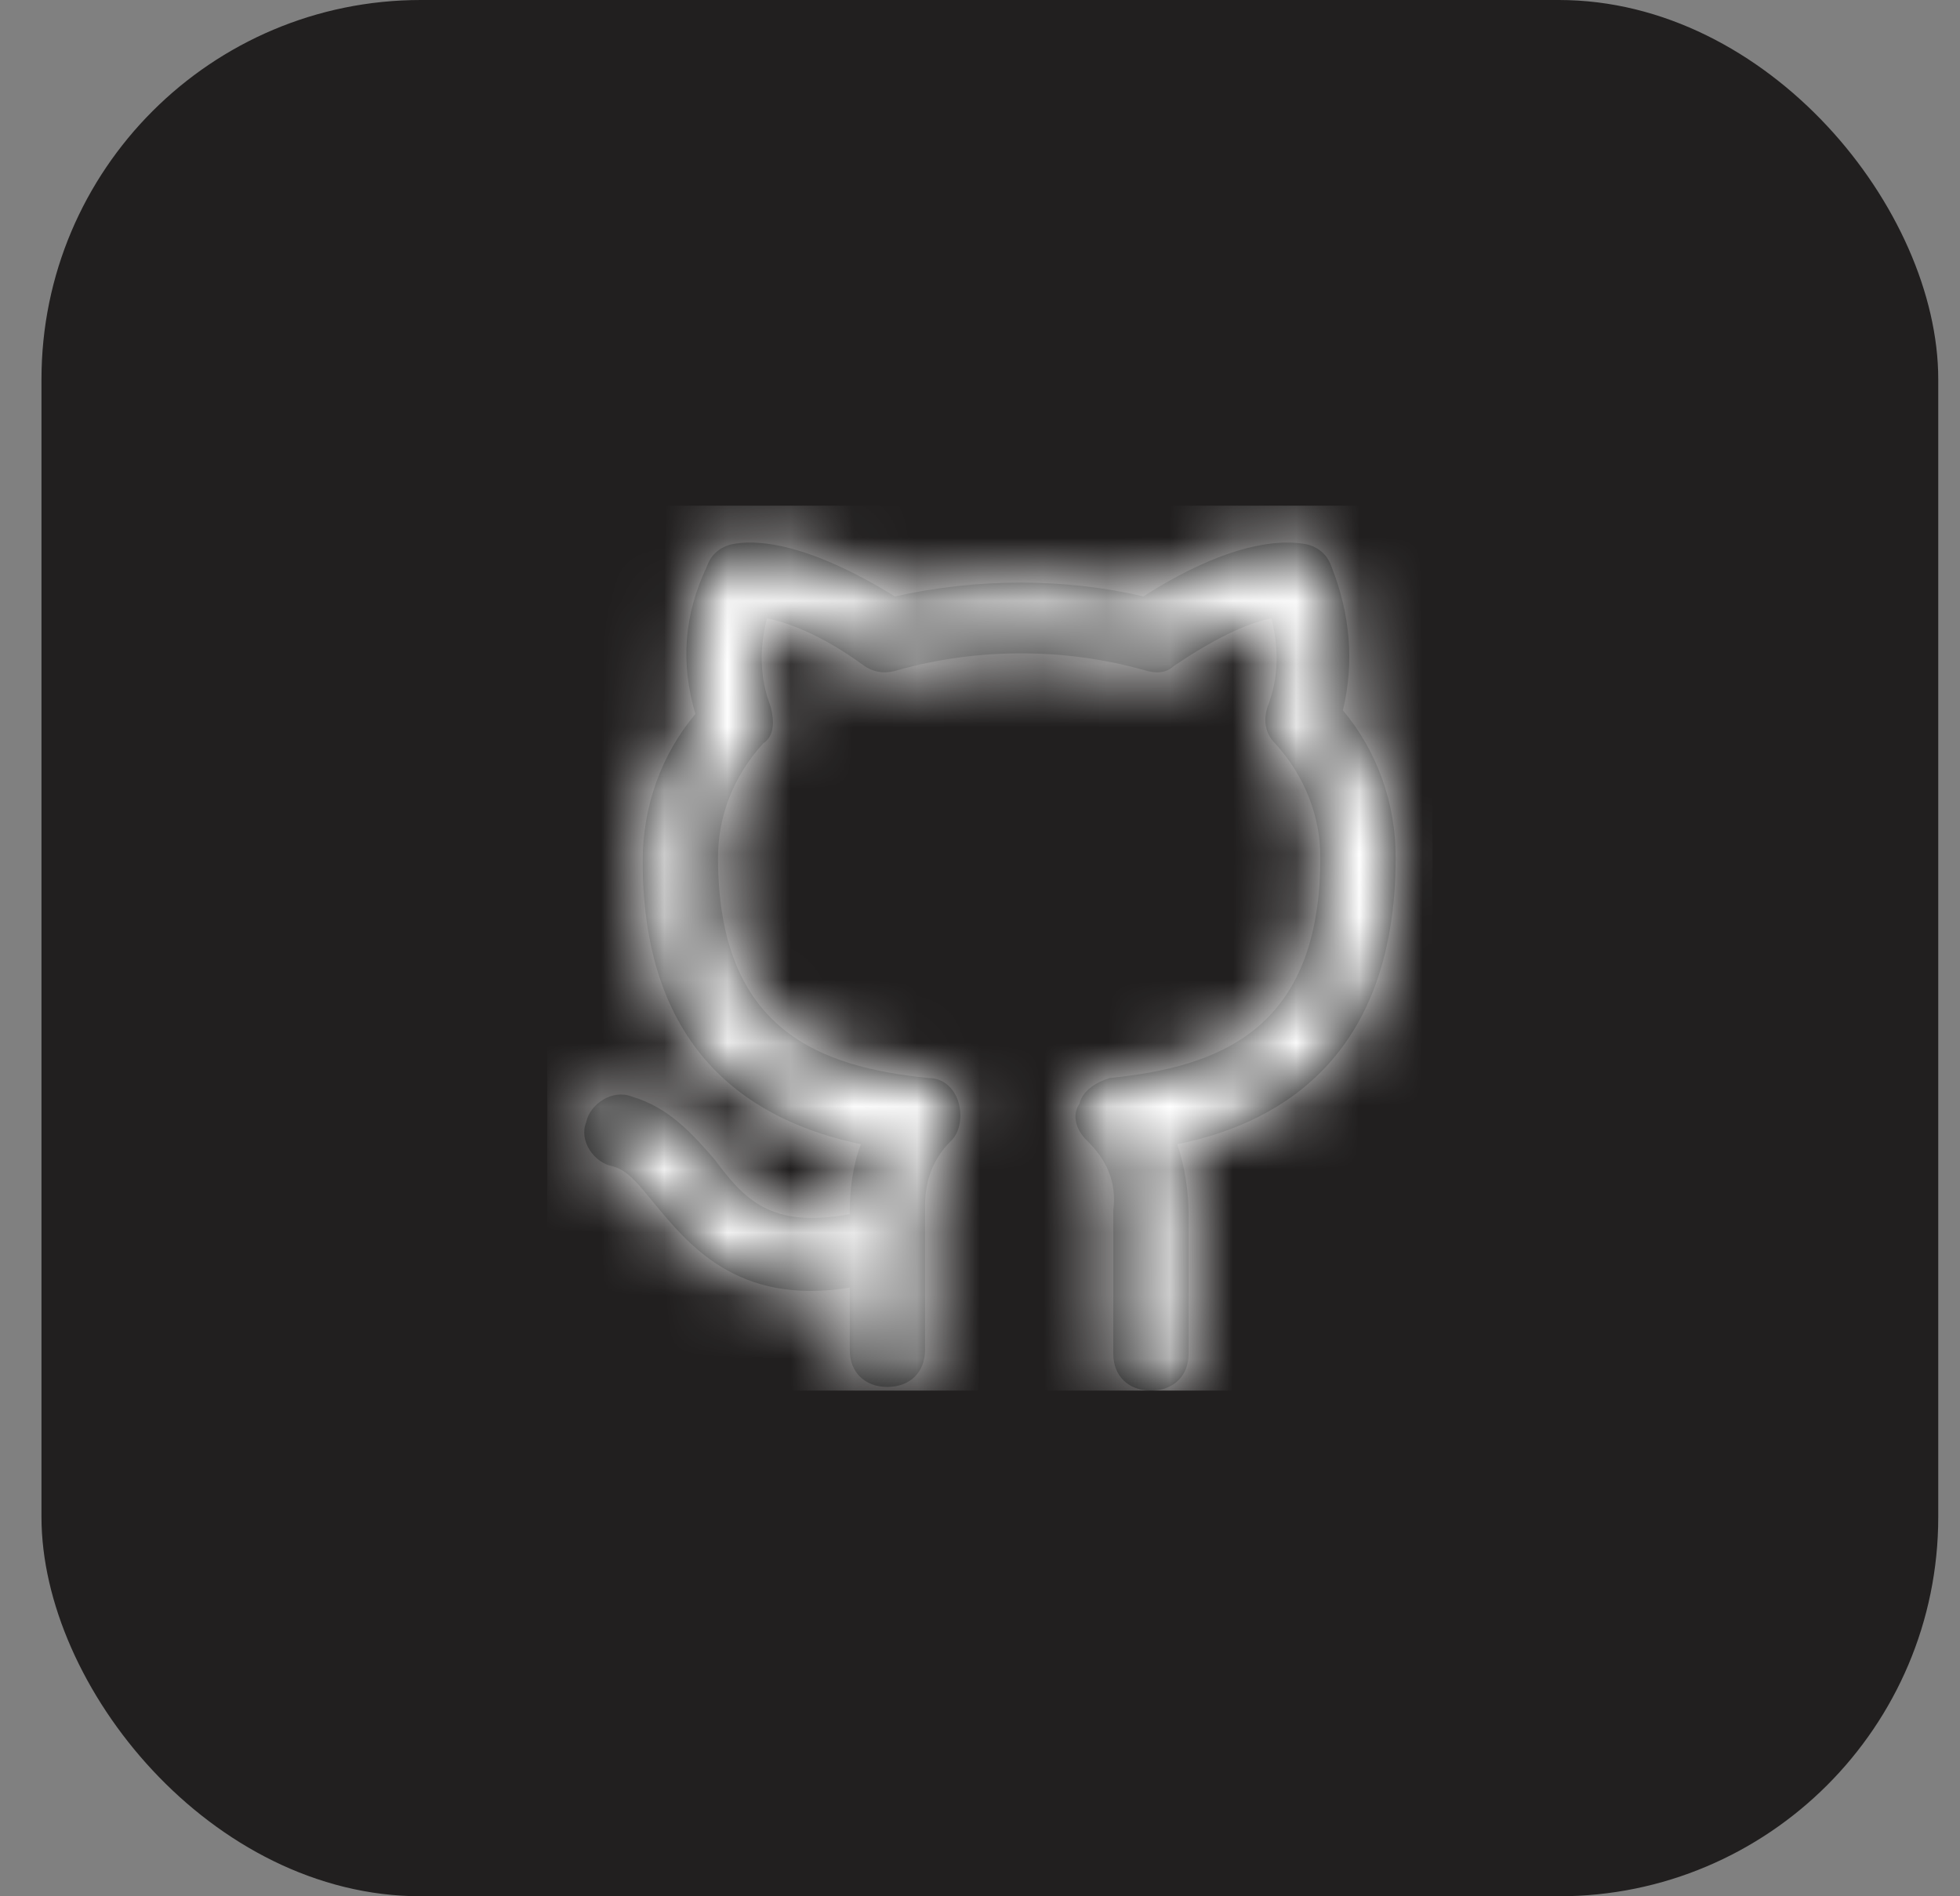 <svg
  width="31"
  height="30"
  viewBox="0 0 31 30"
  fill="none"
  xmlns="http://www.w3.org/2000/svg"
>
  <rect x="0" y="0" width="31" height="30" fill="#808080" stroke="none"/>
  <rect x="0.656" width="30" height="30" rx="6" fill="#211F1F" />
  <path
    d="M18.62 18.102C18.739 18.451 18.799 18.859 18.799 19.208V21.418C18.799 21.767 18.561 22 18.203 22C17.846 22 17.608 21.767 17.608 21.418V19.149C17.667 18.684 17.489 18.335 17.191 18.044C17.012 17.87 16.953 17.637 17.072 17.462C17.131 17.23 17.37 17.113 17.548 17.055C19.275 16.881 20.883 16.299 20.883 13.565C20.883 12.925 20.645 12.285 20.168 11.762C19.989 11.587 19.989 11.354 20.049 11.18C20.228 10.714 20.228 10.249 20.109 9.784C19.811 9.842 19.334 10.017 18.561 10.54C18.441 10.656 18.263 10.656 18.084 10.598C16.834 10.249 15.464 10.249 14.214 10.598C14.035 10.656 13.857 10.656 13.678 10.54C12.963 10.017 12.427 9.842 12.13 9.784C12.011 10.249 12.011 10.714 12.189 11.18C12.249 11.413 12.249 11.645 12.07 11.762C11.594 12.285 11.356 12.925 11.356 13.565C11.356 16.299 12.963 16.881 14.69 17.055C14.928 17.055 15.107 17.23 15.166 17.462C15.226 17.695 15.166 17.928 15.047 18.044C14.75 18.335 14.63 18.684 14.63 19.091V19.615V19.673V21.36C14.63 21.709 14.392 21.942 14.035 21.942C13.678 21.942 13.44 21.709 13.44 21.36V20.371C11.653 20.662 10.879 19.673 10.343 19.033C10.105 18.742 9.927 18.51 9.688 18.451C9.391 18.393 9.152 18.044 9.272 17.753C9.331 17.462 9.688 17.23 9.986 17.346C10.582 17.521 10.939 17.928 11.296 18.335C11.772 18.975 12.189 19.44 13.44 19.208V19.149C13.44 18.8 13.499 18.393 13.618 18.102C11.951 17.753 10.165 16.706 10.165 13.623C10.165 12.751 10.462 11.936 10.998 11.296C10.76 10.482 10.82 9.726 11.177 8.969C11.236 8.795 11.356 8.678 11.534 8.62C11.772 8.562 12.546 8.446 14.154 9.435C15.464 9.144 16.834 9.144 18.084 9.435C19.632 8.446 20.466 8.562 20.704 8.62C20.883 8.678 21.002 8.795 21.061 8.969C21.359 9.726 21.419 10.482 21.24 11.238C21.776 11.878 22.074 12.692 22.074 13.565C22.074 16.881 20.049 17.812 18.62 18.102Z"
    fill="black"
  />
  <mask
    id="mask0_6_314"
    style="mask-type: alpha"
    maskUnits="userSpaceOnUse"
    x="9"
    y="8"
    width="14"
    height="14"
  >
    <path
      d="M18.62 18.102C18.739 18.451 18.799 18.859 18.799 19.208V21.418C18.799 21.767 18.561 22 18.203 22C17.846 22 17.608 21.767 17.608 21.418V19.149C17.667 18.684 17.489 18.335 17.191 18.044C17.012 17.87 16.953 17.637 17.072 17.462C17.131 17.23 17.37 17.113 17.548 17.055C19.275 16.881 20.883 16.299 20.883 13.565C20.883 12.925 20.645 12.285 20.168 11.762C19.989 11.587 19.989 11.354 20.049 11.18C20.228 10.714 20.228 10.249 20.109 9.784C19.811 9.842 19.334 10.017 18.561 10.54C18.441 10.656 18.263 10.656 18.084 10.598C16.834 10.249 15.464 10.249 14.214 10.598C14.035 10.656 13.857 10.656 13.678 10.54C12.963 10.017 12.427 9.842 12.13 9.784C12.011 10.249 12.011 10.714 12.189 11.18C12.249 11.413 12.249 11.645 12.07 11.762C11.594 12.285 11.356 12.925 11.356 13.565C11.356 16.299 12.963 16.881 14.69 17.055C14.928 17.055 15.107 17.23 15.166 17.462C15.226 17.695 15.166 17.928 15.047 18.044C14.75 18.335 14.63 18.684 14.63 19.091V19.615V19.673V21.36C14.63 21.709 14.392 21.942 14.035 21.942C13.678 21.942 13.44 21.709 13.44 21.36V20.371C11.653 20.662 10.879 19.673 10.343 19.033C10.105 18.742 9.927 18.51 9.688 18.451C9.391 18.393 9.152 18.044 9.272 17.753C9.331 17.462 9.688 17.23 9.986 17.346C10.582 17.521 10.939 17.928 11.296 18.335C11.772 18.975 12.189 19.44 13.44 19.208V19.149C13.44 18.8 13.499 18.393 13.618 18.102C11.951 17.753 10.165 16.706 10.165 13.623C10.165 12.751 10.462 11.936 10.998 11.296C10.76 10.482 10.82 9.726 11.177 8.969C11.236 8.795 11.356 8.678 11.534 8.62C11.772 8.562 12.546 8.446 14.154 9.435C15.464 9.144 16.834 9.144 18.084 9.435C19.632 8.446 20.466 8.562 20.704 8.62C20.883 8.678 21.002 8.795 21.061 8.969C21.359 9.726 21.419 10.482 21.24 11.238C21.776 11.878 22.074 12.692 22.074 13.565C22.074 16.881 20.049 17.812 18.62 18.102Z"
      fill="white"
    />
  </mask>
  <g mask="url(#mask0_6_314)">
    <rect x="8.656" y="8" width="14" height="14" fill="white" />
  </g>
</svg>
